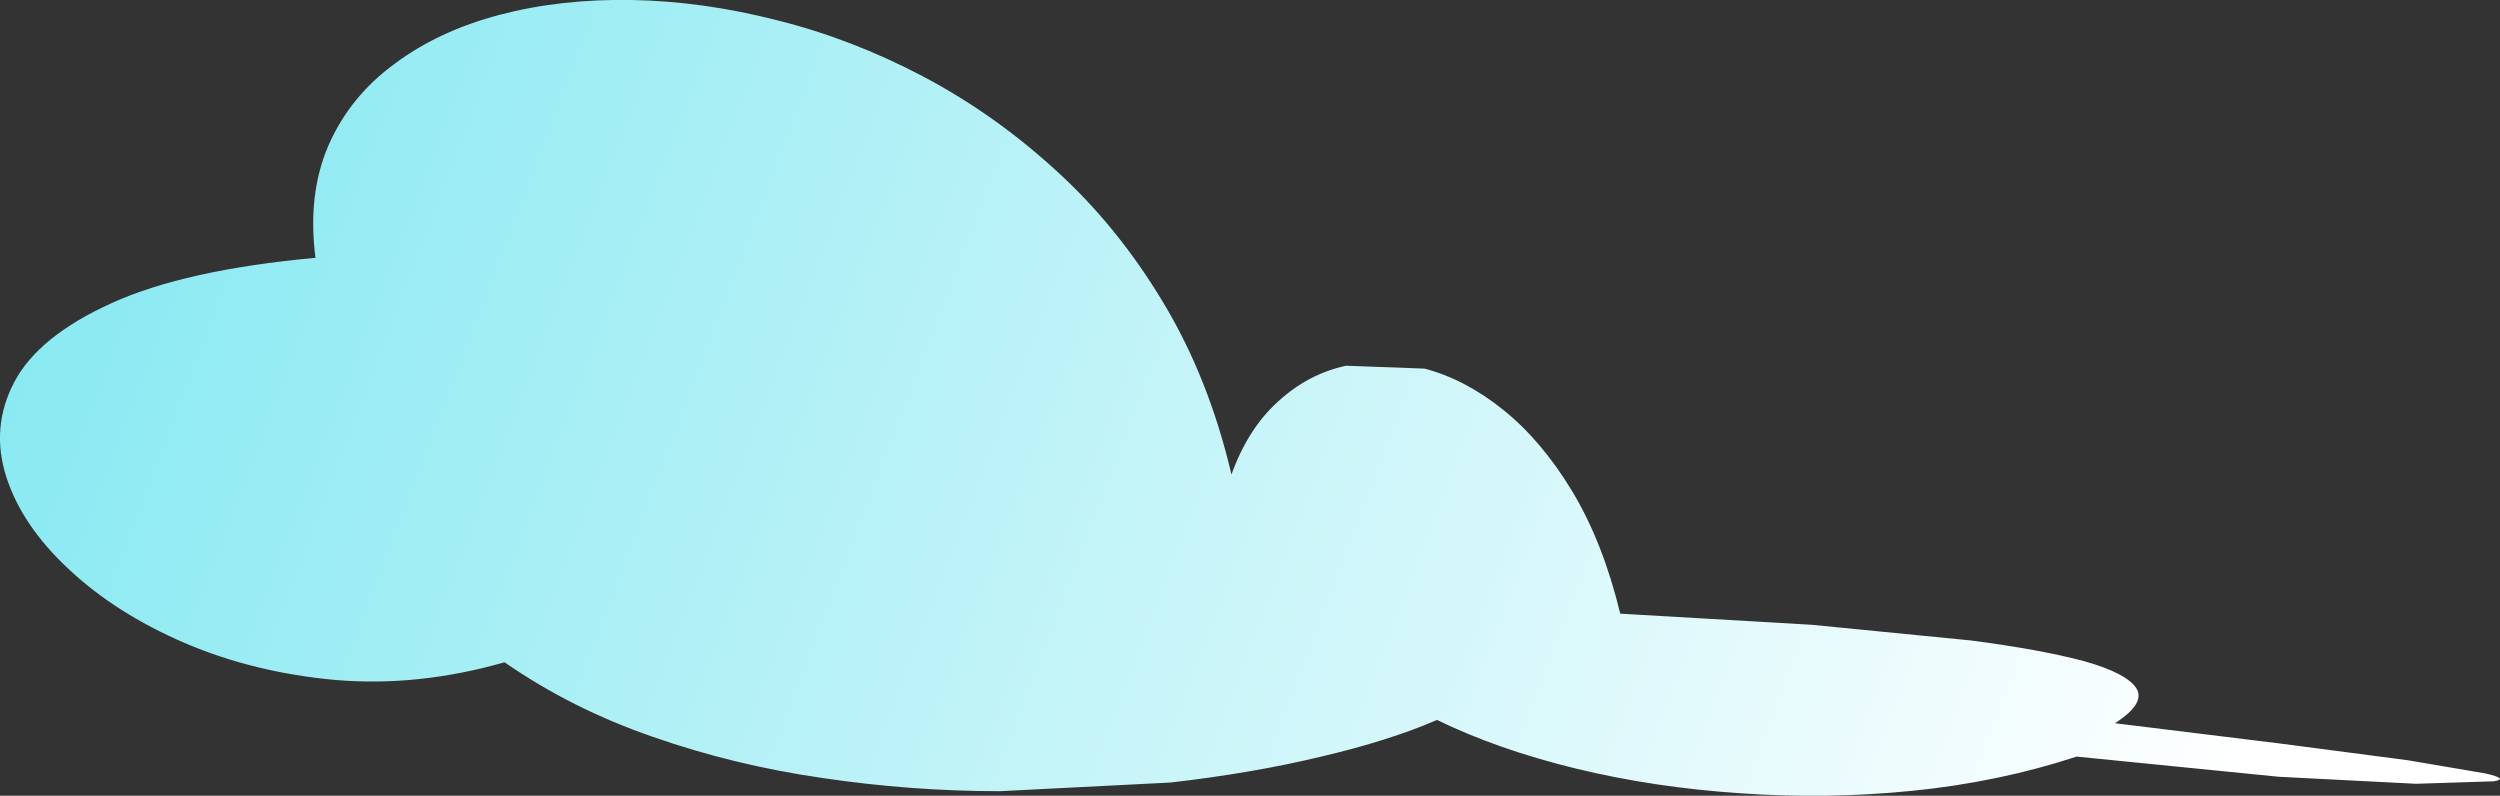 <?xml version="1.0" encoding="UTF-8" standalone="no"?>
<svg xmlns:xlink="http://www.w3.org/1999/xlink" height="96.6px" width="303.5px" xmlns="http://www.w3.org/2000/svg">
  <rect width="100%" height="100%" fill="#333333" stroke="none"/>
  <g transform="matrix(1.0, 0.0, 0.0, 1.0, -19.8, -34.55)">
    <path d="M183.2 78.95 L192.75 79.3 Q197.7 80.6 202.35 84.35 207.0 88.1 210.7 94.25 214.4 100.4 216.5 109.05 L239.75 110.4 259.05 112.3 Q267.5 113.4 272.75 114.8 277.95 116.25 279.15 118.1 280.3 119.95 276.55 122.35 L296.5 124.8 312.15 126.85 321.55 128.45 Q324.4 129.1 322.55 129.4 L313.1 129.7 296.45 128.85 271.9 126.4 Q262.45 129.5 252.0 130.55 241.55 131.6 231.05 130.85 220.55 130.15 211.1 127.85 201.65 125.55 194.25 121.95 188.5 124.45 180.2 126.4 171.9 128.4 161.9 129.55 L141.2 130.6 Q130.4 130.6 119.65 129.0 108.9 127.45 99.05 124.0 89.2 120.6 81.05 114.95 70.55 117.95 60.55 117.1 50.6 116.2 42.2 112.6 33.85 109.0 28.15 103.65 22.45 98.35 20.55 92.4 18.65 86.4 21.55 80.9 24.5 75.35 33.35 71.35 42.25 67.3 58.1 65.85 57.1 58.1 59.7 52.15 62.3 46.25 67.7 42.3 73.05 38.3 80.45 36.35 87.85 34.4 96.5 34.55 105.1 34.7 114.1 37.0 123.15 39.25 131.8 43.8 140.45 48.35 147.95 55.2 155.45 62.0 161.0 71.25 166.55 80.45 169.3 92.15 171.3 86.6 174.95 83.3 178.6 79.95 183.2 78.95" fill="url(#gradient0)" fill-rule="evenodd" stroke="none"/>
  </g>
  <defs>
    <linearGradient gradientTransform="matrix(0.213, 0.083, -0.021, 0.055, 122.45, 49.4)" gradientUnits="userSpaceOnUse" id="gradient0" x1="-819.2" x2="819.2">
      <stop offset="0.0" stop-color="#5de1ed"/>
      <stop offset="1.0" stop-color="#ffffff"/>
    </linearGradient>
  </defs>
</svg>
